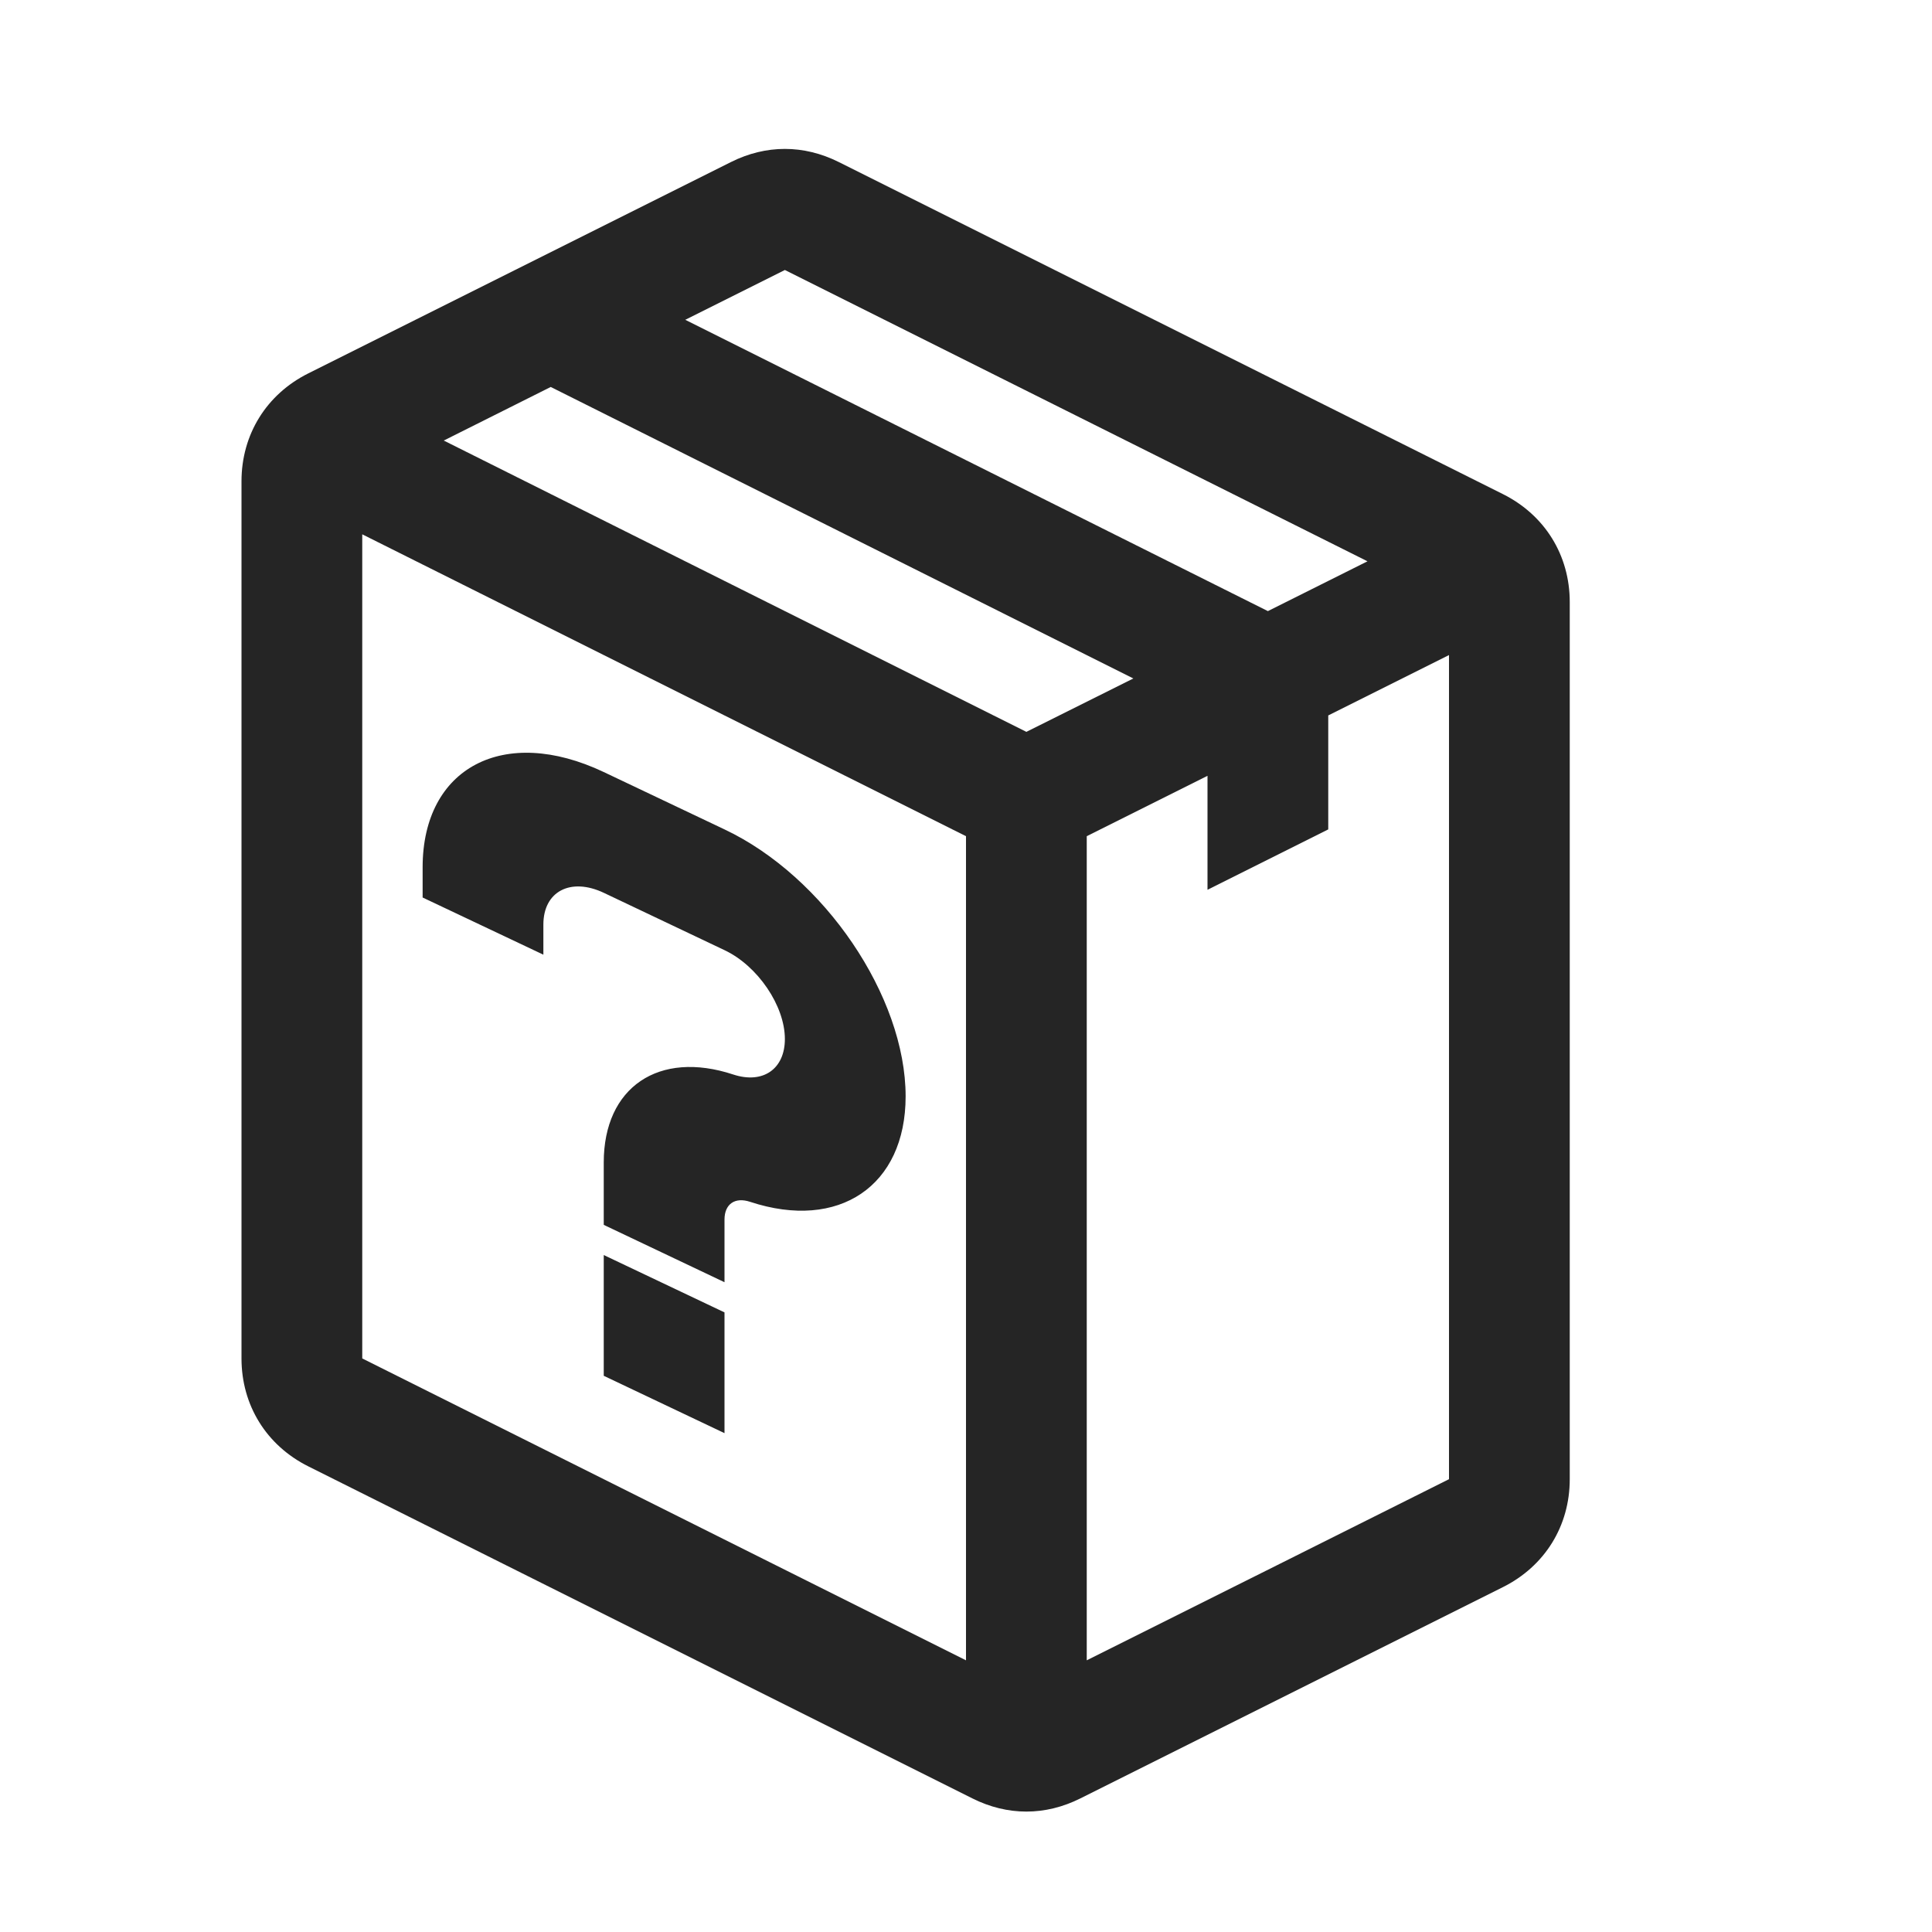 <?xml version="1.0" encoding="UTF-8"?>
<!DOCTYPE svg PUBLIC "-//W3C//DTD SVG 1.1//EN" "http://www.w3.org/Graphics/SVG/1.1/DTD/svg11.dtd">
<svg xmlns="http://www.w3.org/2000/svg" xml:space="preserve" width="1024px" height="1024px" shape-rendering="geometricPrecision" text-rendering="geometricPrecision" image-rendering="optimizeQuality" fill-rule="nonzero" clip-rule="evenodd" viewBox="0 0 10240 10240" xmlns:xlink="http://www.w3.org/1999/xlink">
	<title>box_surprise icon</title>
	<desc>box_surprise icon from the IconExperience.com O-Collection. Copyright by INCORS GmbH (www.incors.com).</desc>
	<path id="curve1" fill="#252525" d="M3200 6652l640 304 0 640 -640 -304 0 -640zm-960 -1895l0 -160c0,-529 431,-756 960,-505l640 304c529,250 960,886 960,1415 0,475 -354,714 -824,559 -81,-27 -136,12 -136,94l0 332 -640 -304 0 -331c0,-399 292,-596 686,-466 158,52 274,-29 274,-188 0,-176 -144,-388 -320,-471l-640 -304c-176,-83 -320,-7 -320,168l0 160 -640 -303z"/>
	<path id="curve0" fill="#252525" d="M1634 1979l2240 -1120c186,-93 386,-93 572,0l3520 1760c222,111 354,324 354,572l0 4649c0,248 -132,461 -354,572l-2240 1120c-186,93 -386,93 -572,0l-3520 -1760c-222,-111 -354,-324 -354,-572l0 -4649c0,-248 132,-461 354,-572zm1285 72l-567 284 3088 1544 567 -283 -3088 -1545zm713 -356l3088 1544 528 -264c-1029,-515 -2059,-1029 -3088,-1544l-528 264zm3408 2097l0 604 -640 320 0 -604 -640 320 0 4368c161,-80 1920,-960 1920,-960l0 -4368 -640 320zm-1920 5008l0 -4368 -3200 -1600c0,1456 0,2912 0,4368l3200 1600z"/>
</svg>
